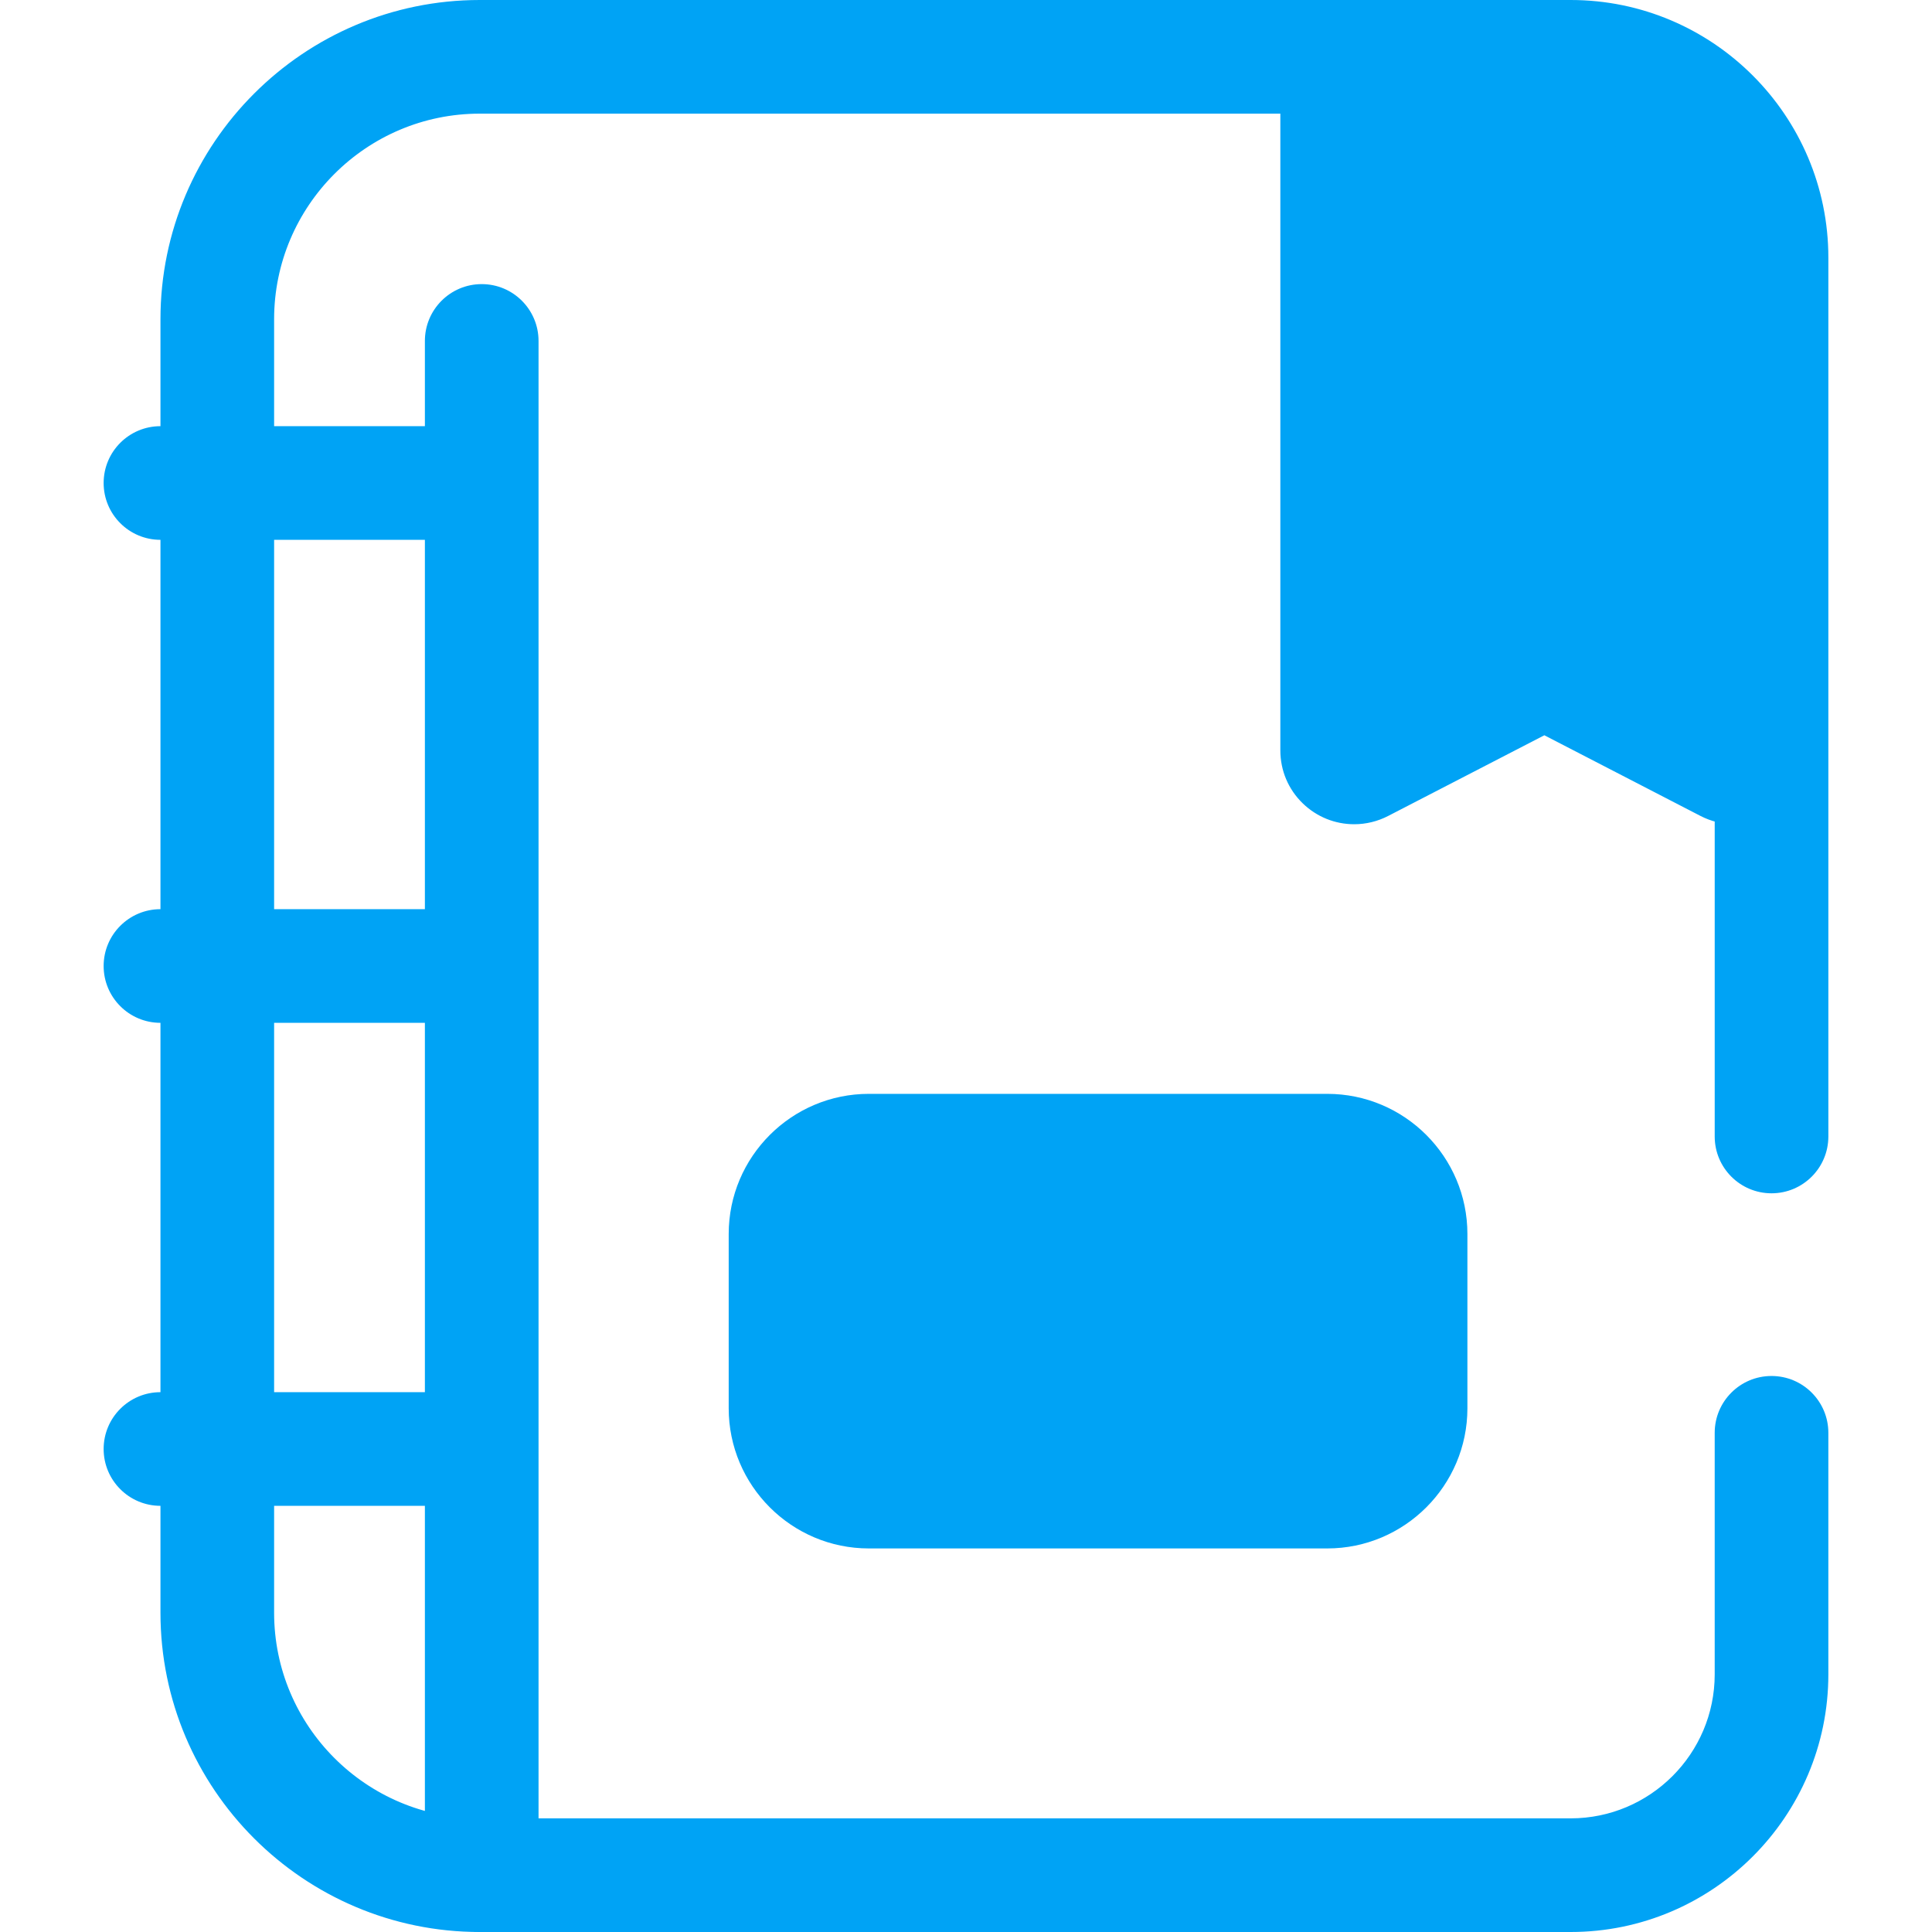 <!DOCTYPE svg PUBLIC "-//W3C//DTD SVG 1.1//EN" "http://www.w3.org/Graphics/SVG/1.1/DTD/svg11.dtd">
<!-- Uploaded to: SVG Repo, www.svgrepo.com, Transformed by: SVG Repo Mixer Tools -->
<svg height="800px" width="800px" version="1.1" id="Layer_1" xmlns="http://www.w3.org/2000/svg" xmlns:xlink="http://www.w3.org/1999/xlink" viewBox="0 0 512 512" xml:space="preserve" fill="#000000">
<g id="SVGRepo_bgCarrier" stroke-width="0"/>
<g id="SVGRepo_tracerCarrier" stroke-linecap="round" stroke-linejoin="round"/>
<g id="SVGRepo_iconCarrier"> <path style="fill:#00a3f5;" d="M457.577,202.862l-46.234-23.888c-1.303-0.673-2.849-0.673-4.15,0l-46.234,23.888 c-3.009,1.556-6.597-0.629-6.597-4.016V18.799l54.989,0.128c30.297,0.071,54.822,24.651,54.822,54.948v124.97 C464.172,202.232,460.585,204.418,457.577,202.862z"/> <g> <path style="fill:#00a3f5;" d="M459.65,218.431c-3.107,0-6.215-0.757-8.992-2.193l-41.389-21.385l-41.397,21.387 c-2.772,1.434-5.879,2.191-8.984,2.191c-5.091,0.002-9.921-1.949-13.598-5.49c-3.86-3.717-5.986-8.722-5.986-14.094V18.798 c0-4,1.592-7.835,4.424-10.66c2.822-2.818,6.648-4.399,10.636-4.399c0.012,0,0.024,0,0.035,0l54.989,0.128 c38.513,0.09,69.846,31.496,69.846,70.007v124.97C479.231,209.646,470.446,218.431,459.65,218.431z M369.422,33.893V181.54 l30.859-15.943c5.516-2.857,12.442-2.858,17.977,0l30.856,15.943V73.876c0-21.944-17.852-39.838-39.799-39.889L369.422,33.893z"/> <path style="fill:#00a3f5;" d="M416.246,512h-289.11c-46.654,0-84.611-37.956-84.611-84.611V84.611 C42.525,37.956,80.481,0,127.136,0h289.111c37.653,0,68.286,30.633,68.286,68.286v232.891c0,8.315-6.743,15.059-15.059,15.059 s-15.059-6.743-15.059-15.059V68.286c-0.002-21.046-17.123-38.168-38.17-38.168h-289.11c-30.048,0-54.493,24.445-54.493,54.493 v342.779c0,30.047,24.445,54.492,54.493,54.492h289.111c21.046,0,38.168-17.122,38.168-38.168V379.71 c0-8.315,6.743-15.059,15.059-15.059s15.059,6.743,15.059,15.059v64.005C484.532,481.367,453.899,512,416.246,512z"/> <path style="fill:#00a3f5;" d="M127.659,512c-8.317,0-15.059-6.743-15.059-15.059V90.353c0-8.315,6.742-15.059,15.059-15.059 s15.059,6.743,15.059,15.059v406.588C142.718,505.257,135.976,512,127.659,512z"/> <path style="fill:#00a3f5;" d="M117.819,143.059H42.525c-8.317,0-15.059-6.743-15.059-15.059s6.742-15.059,15.059-15.059h75.294 c8.317,0,15.059,6.743,15.059,15.059S126.136,143.059,117.819,143.059z"/> <path style="fill:#00a3f5;" d="M117.819,271.059H42.525c-8.317,0-15.059-6.743-15.059-15.059c0-8.315,6.742-15.059,15.059-15.059 h75.294c8.317,0,15.059,6.743,15.059,15.059C132.878,264.315,126.136,271.059,117.819,271.059z"/> <path style="fill:#00a3f5;" d="M117.819,399.059H42.525c-8.317,0-15.059-6.743-15.059-15.059s6.742-15.059,15.059-15.059h75.294 c8.317,0,15.059,6.743,15.059,15.059S126.136,399.059,117.819,399.059z"/> </g> <path style="fill:#00a3f5;" d="M351.734,395.294H230.259c-12.198,0-22.087-9.888-22.087-22.087v-46.181 c0-12.198,9.888-22.087,22.087-22.087h121.475c12.198,0,22.087,9.888,22.087,22.087v46.181 C373.819,385.407,363.932,395.294,351.734,395.294z"/> <path style="fill:#00a3f5;" d="M351.733,410.353H230.258c-20.483,0-37.146-16.663-37.146-37.146v-46.179 c0-20.483,16.663-37.146,37.146-37.146h121.475c20.483,0,37.146,16.663,37.146,37.146v46.179 C388.878,393.69,372.216,410.353,351.733,410.353z M230.259,320c-3.875,0-7.028,3.153-7.028,7.028v46.179 c0,3.875,3.153,7.028,7.028,7.028h121.475c3.875,0,7.028-3.153,7.028-7.028v-46.179c0-3.875-3.153-7.028-7.028-7.028H230.259z"/> </g>
</svg>